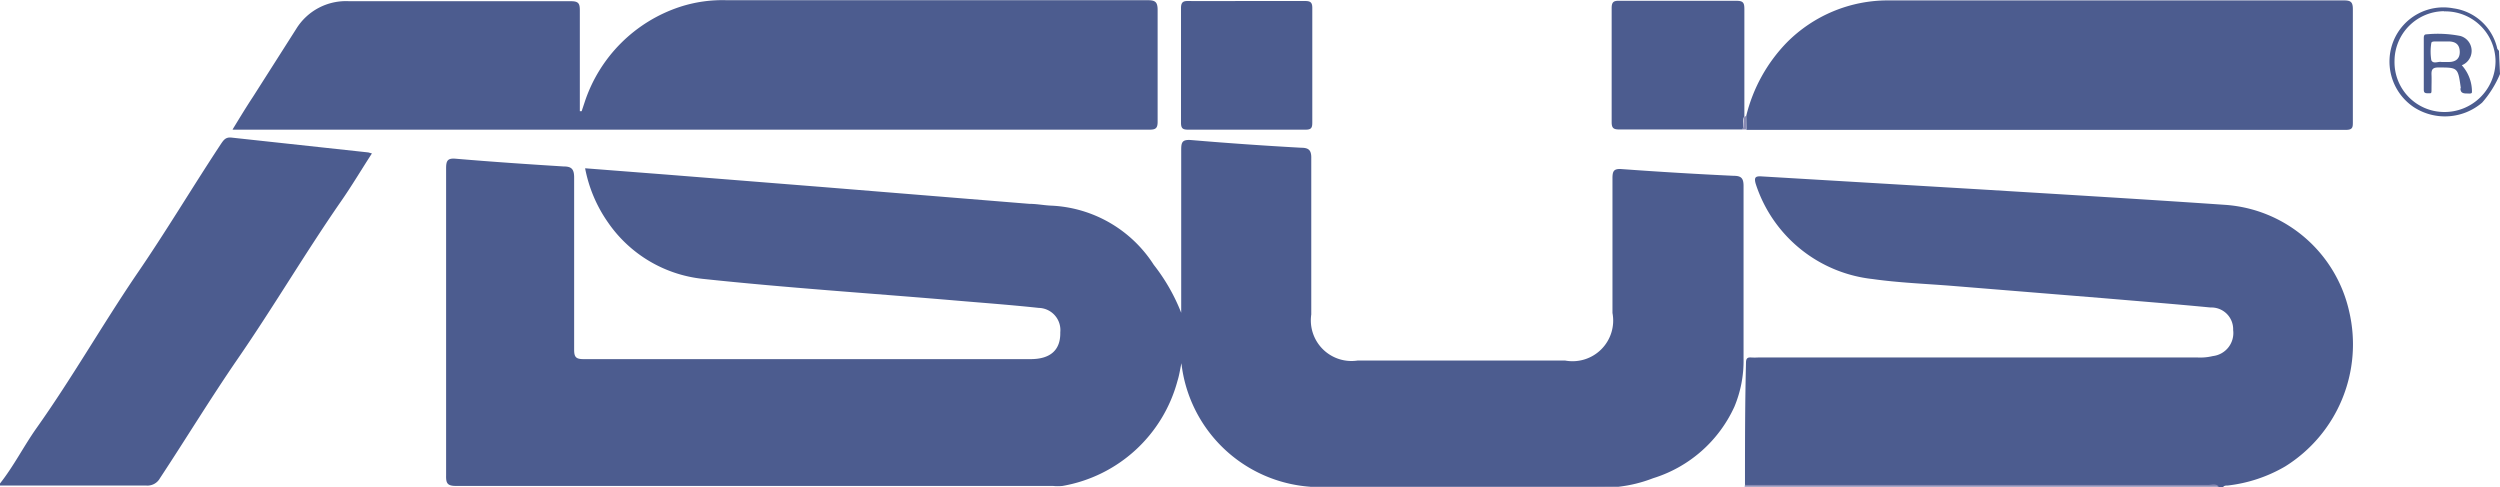 <svg id="Слой_1" data-name="Слой 1" xmlns="http://www.w3.org/2000/svg" viewBox="0 0 123.01 23.97"><defs><style>.cls-1{fill:#4c5c8f}.cls-2{fill:#888ab4}</style></defs><title>asus</title><path class="cls-1" d="M146.94-682.09c0-2 0-4 .05-6 0-.2.05-.29.26-.27a3.12 3.12 0 0 0 .33 0h21.64a2.63 2.63 0 0 0 .74-.07 1.14 1.14 0 0 0 1-1.28 1.07 1.07 0 0 0-1.11-1.11c-1.76-.17-3.53-.31-5.29-.46l-7.5-.61c-1.28-.1-2.57-.15-3.84-.33a6.82 6.82 0 0 1-5.75-4.68c-.1-.34 0-.39.3-.37l10.61.63c4.07.25 8.14.49 12.2.77a6.73 6.73 0 0 1 6.09 5.25 7.08 7.08 0 0 1-3.15 7.62 7.22 7.22 0 0 1-2.83.94c-.09 0-.19 0-.24.1h-.19c-.15-.18-.35-.09-.52-.09H147.6zM61.08-682.16c.68-.86 1.17-1.84 1.8-2.73 1.73-2.44 3.19-5 4.88-7.5 1.46-2.12 2.78-4.34 4.2-6.49.13-.19.23-.33.51-.3l6.73.73.18.05c-.52.8-1 1.61-1.53 2.37-1.76 2.54-3.33 5.21-5.09 7.76-1.32 1.92-2.53 3.91-3.81 5.85a.7.7 0 0 1-.68.36h-7.2zM184.09-702.31a5.11 5.11 0 0 1-.88 1.41 2.81 2.81 0 0 1-3.35.23 2.7 2.7 0 0 1-1-3.29 2.65 2.65 0 0 1 2.94-1.58 2.57 2.57 0 0 1 2.16 2s.06.06.08.1zm-2.75-3.09a2.46 2.46 0 0 0-2.44 2.46 2.45 2.45 0 0 0 2.39 2.5 2.51 2.51 0 0 0 2.58-2.49 2.47 2.47 0 0 0-2.53-2.46z" transform="translate(-61.08 705.95)"/><path class="cls-2" d="M146.94-682.09h22.8c.17 0 .37-.09.52.09h-23.34zM140.72-682a.1.1 0 0 1 0 .07h-15.17v-.08h14z" transform="translate(-61.08 705.95)"/><path class="cls-1" d="M140.72-682h-15.17a6.87 6.87 0 0 1-6.34-6.08c-.07.34-.11.61-.19.86a7.12 7.12 0 0 1-5.66 5.18 2.43 2.43 0 0 1-.47 0H83.53c-.42 0-.51-.11-.5-.51v-15.11c0-.37.06-.52.48-.48 1.77.15 3.53.27 5.3.38.37 0 .52.11.52.54v8.47c0 .36.08.47.46.47h22c1 0 1.48-.47 1.46-1.32a1.09 1.09 0 0 0-1.06-1.2c-1.39-.15-2.78-.25-4.17-.37-4.12-.35-8.25-.62-12.37-1.06A6.49 6.49 0 0 1 91-695a6.87 6.87 0 0 1-1.13-2.67l4 .31 7.78.62 10.08.82c.38 0 .75.08 1.12.09a6.33 6.33 0 0 1 5 2.91 9.31 9.31 0 0 1 1.35 2.36v-.44-7.58c0-.37.05-.51.48-.48q2.72.23 5.44.38c.38 0 .49.15.48.53v7.67a2 2 0 0 0 2.28 2.27h10.21a2 2 0 0 0 2.33-2.34v-6.63c0-.36.07-.48.46-.45q2.74.2 5.49.33c.37 0 .5.1.5.5v8.52a5.84 5.84 0 0 1-.45 2.34 6.51 6.51 0 0 1-4 3.52 6.82 6.82 0 0 1-1.7.42zM72.53-699.59c.33-.54.65-1.07 1-1.6l2.12-3.33a2.87 2.87 0 0 1 2.61-1.37h10.92c.37 0 .43.12.43.45v4.96h.09l.14-.42a7.36 7.36 0 0 1 4.72-4.72 6.77 6.77 0 0 1 2.27-.32h20.7c.37 0 .51.06.51.48v5.5c0 .31-.09.39-.39.39H72.53zM147-700.24a7.85 7.85 0 0 1 2-3.62 7 7 0 0 1 5-2.07h22.4c.34 0 .45.07.45.43v5.55c0 .25 0 .39-.34.39h-29.5zM122.43-705.9h2.87c.26 0 .35.07.35.34v5.64c0 .26-.05.35-.33.35h-5.78c-.26 0-.35-.06-.35-.34v-5.64c0-.31.12-.36.39-.35.93.01 1.89 0 2.85 0zM146.82-699.58h-6.07c-.28 0-.37-.07-.37-.36v-5.6c0-.28.07-.38.36-.37h5.79c.33 0 .38.11.38.41v5.27c-.13.23-.01.44-.09.65z" transform="translate(-61.08 705.95)"/><path class="cls-2" d="M146.82-699.58c.09-.21 0-.45.1-.65h.08v.65z" transform="translate(-61.08 705.95)"/><path class="cls-1" d="M182.21-702.74a1.94 1.94 0 0 1 .5 1.32c0 .1-.16.07-.25.07s-.26 0-.3-.14 0-.09 0-.14c-.14-1-.14-1-1.11-1-.29 0-.34.12-.33.36s0 .47 0 .7 0 .21-.18.21-.2-.06-.2-.2v-2.49c0-.1 0-.21.13-.21a5.69 5.69 0 0 1 1.67.08.76.76 0 0 1 .07 1.44zm-1-.16h.36c.31 0 .55-.14.54-.51s-.23-.51-.59-.5h-.61c-.08 0-.19 0-.2.08a2.63 2.63 0 0 0 0 .84c.09.21.36.05.5.09z" transform="translate(-61.08 705.95)"/></svg>
